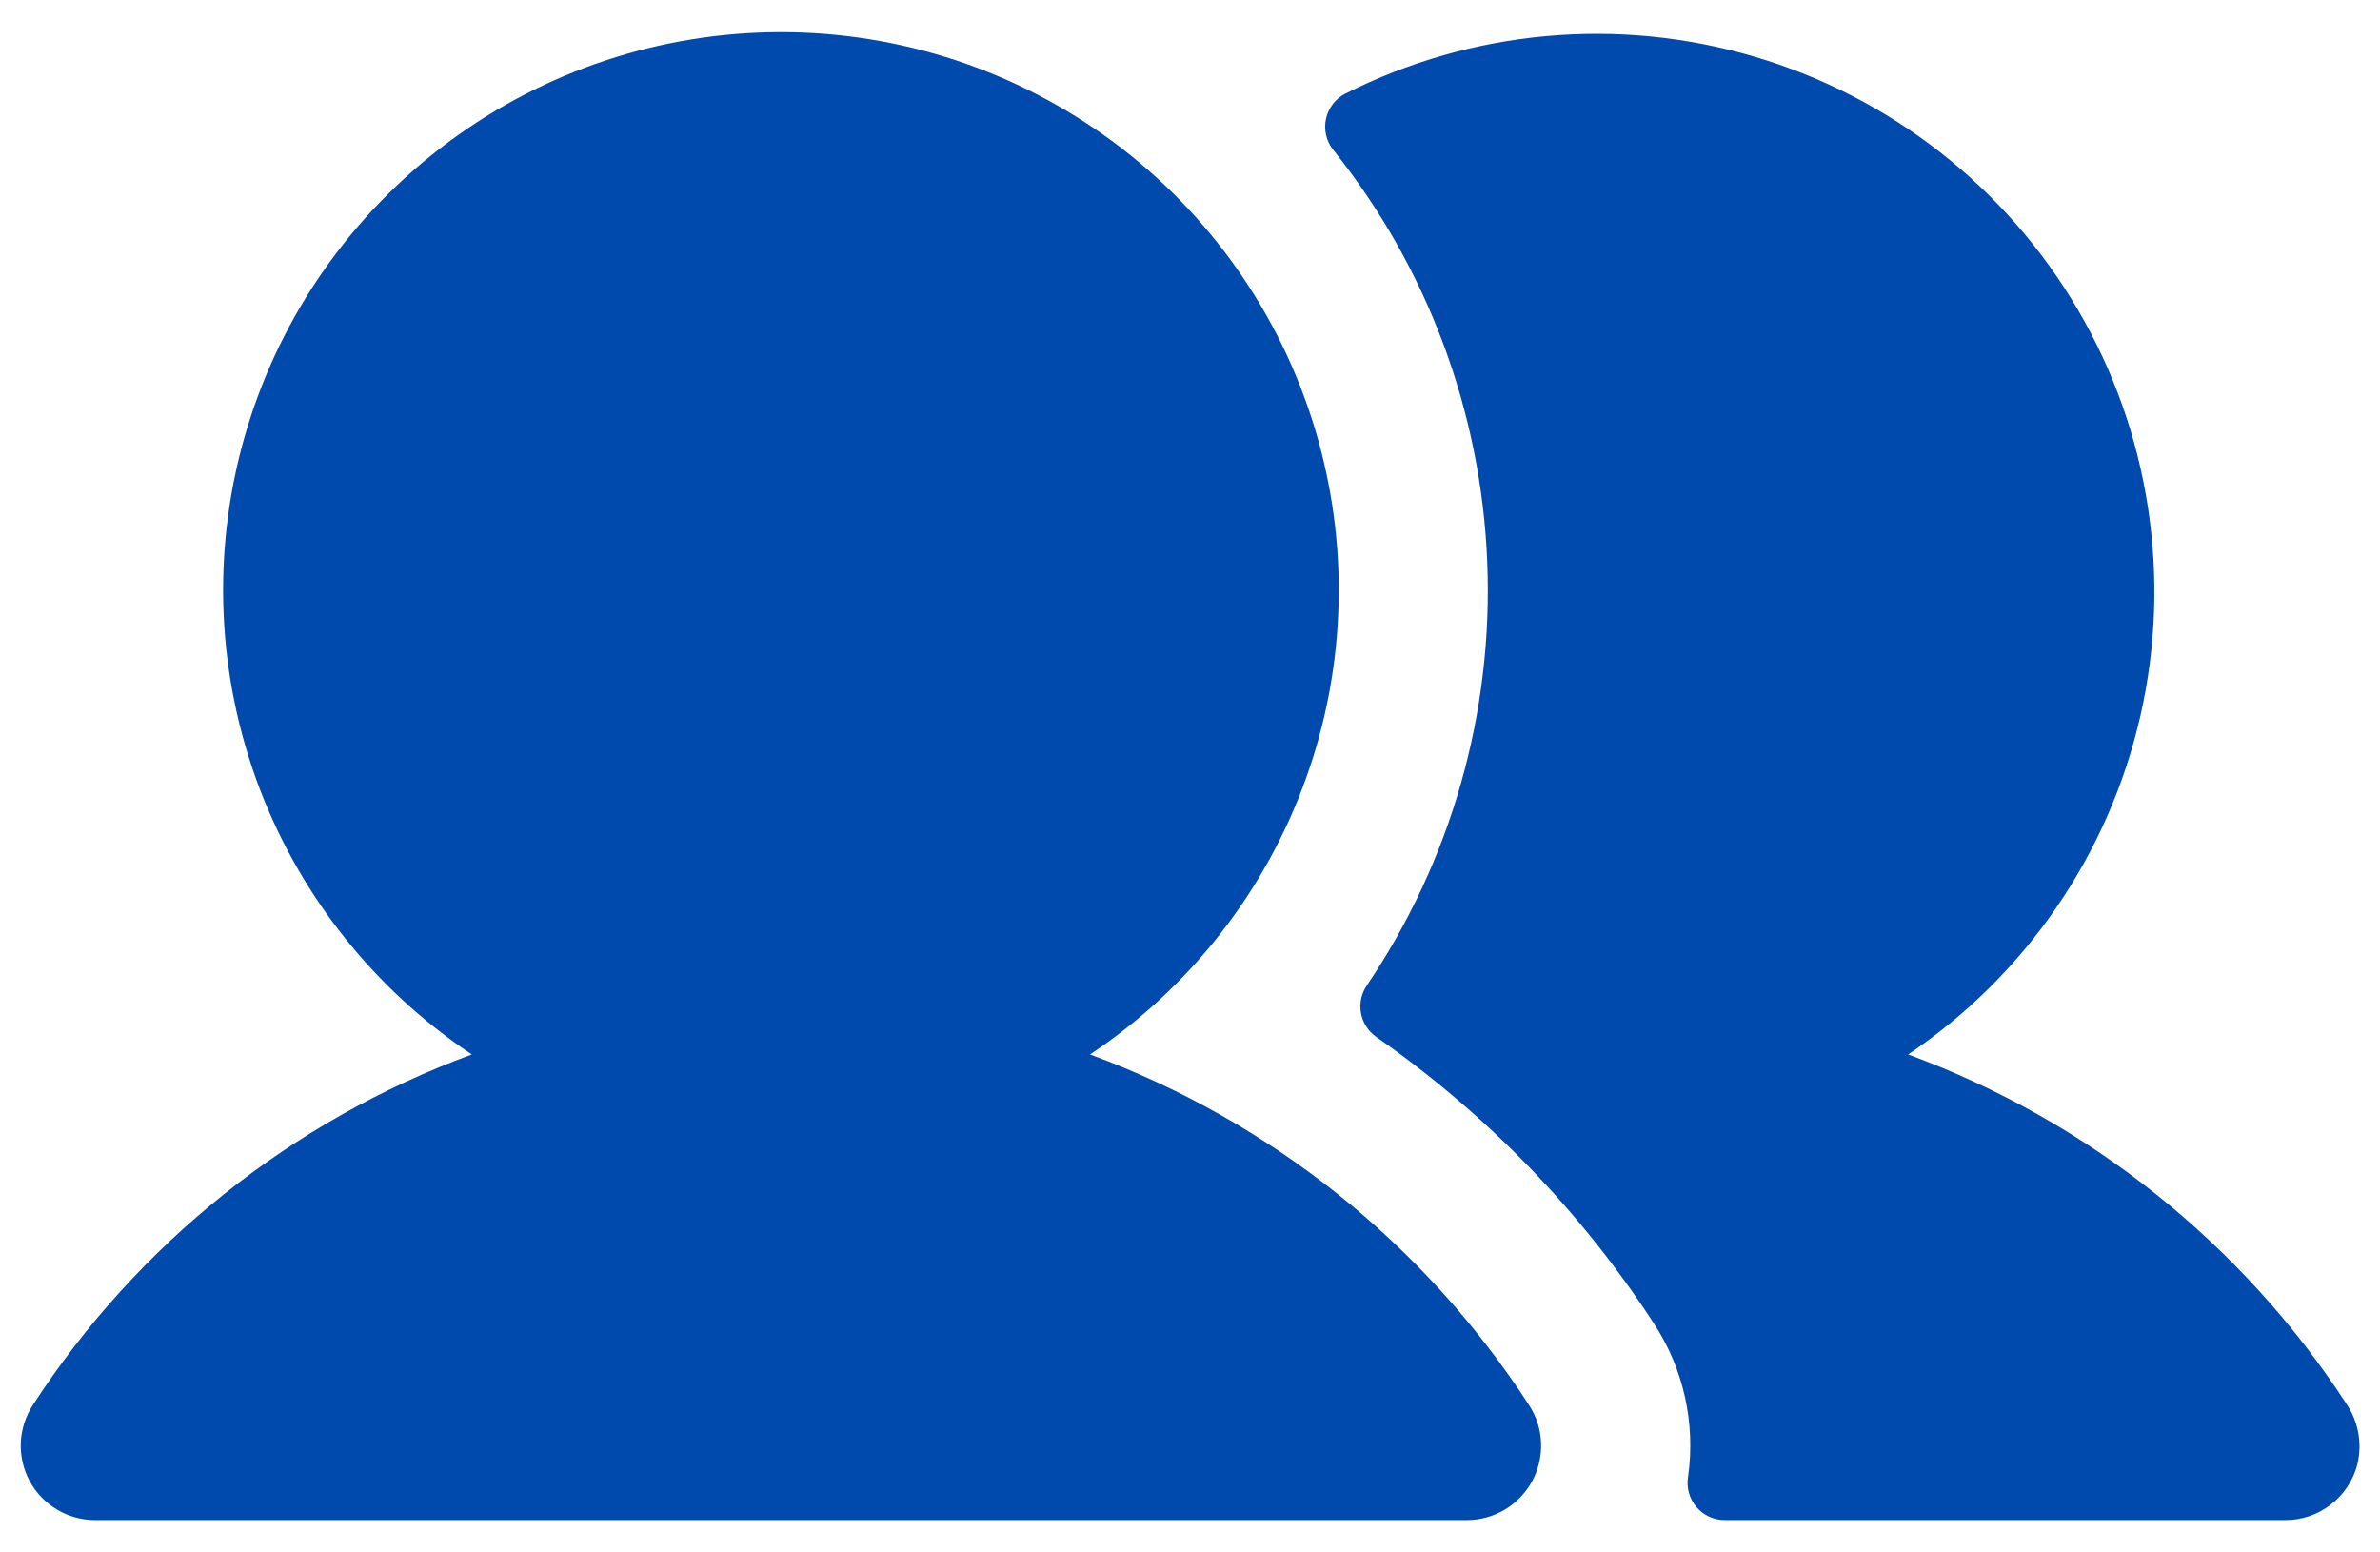 <svg width="46" height="30" viewBox="0 0 46 30" fill="none" xmlns="http://www.w3.org/2000/svg">
<path d="M29.553 27.153C29.695 27.37 29.775 27.621 29.785 27.879C29.796 28.138 29.736 28.395 29.613 28.623C29.49 28.85 29.307 29.04 29.085 29.173C28.862 29.305 28.608 29.375 28.349 29.375H1.838C1.579 29.375 1.325 29.305 1.103 29.173C0.88 29.04 0.698 28.85 0.574 28.623C0.451 28.395 0.392 28.138 0.402 27.879C0.413 27.621 0.493 27.37 0.634 27.153C2.658 24.038 5.634 21.661 9.119 20.377C7.193 19.094 5.73 17.226 4.947 15.047C4.165 12.869 4.104 10.497 4.774 8.281C5.444 6.066 6.809 4.125 8.668 2.745C10.526 1.366 12.779 0.621 15.094 0.621C17.408 0.621 19.661 1.366 21.52 2.745C23.378 4.125 24.743 6.066 25.413 8.281C26.083 10.497 26.023 12.869 25.24 15.047C24.458 17.226 22.995 19.094 21.068 20.377C24.553 21.661 27.53 24.038 29.553 27.153ZM45.349 27.126C43.325 24.024 40.356 21.658 36.881 20.377C39.155 18.845 40.761 16.503 41.37 13.829C41.979 11.156 41.546 8.35 40.16 5.984C38.773 3.618 36.537 1.869 33.907 1.094C31.276 0.318 28.449 0.574 26.001 1.81C25.907 1.858 25.825 1.926 25.761 2.01C25.697 2.093 25.652 2.19 25.629 2.293C25.606 2.396 25.606 2.502 25.629 2.605C25.652 2.708 25.697 2.804 25.762 2.888C27.582 5.159 28.628 7.953 28.745 10.861C28.863 13.769 28.046 16.639 26.414 19.049C26.309 19.206 26.27 19.399 26.306 19.585C26.342 19.771 26.45 19.936 26.606 20.043C28.734 21.527 30.555 23.408 31.97 25.582C32.541 26.456 32.774 27.508 32.626 28.542C32.609 28.645 32.615 28.75 32.643 28.85C32.671 28.95 32.721 29.043 32.788 29.123C32.856 29.202 32.94 29.266 33.034 29.309C33.129 29.353 33.231 29.375 33.336 29.375H44.171C44.487 29.376 44.795 29.271 45.046 29.078C45.297 28.886 45.478 28.616 45.56 28.31C45.61 28.109 45.617 27.899 45.581 27.695C45.544 27.491 45.466 27.297 45.349 27.126Z" fill="#004AAD"/>
</svg>

